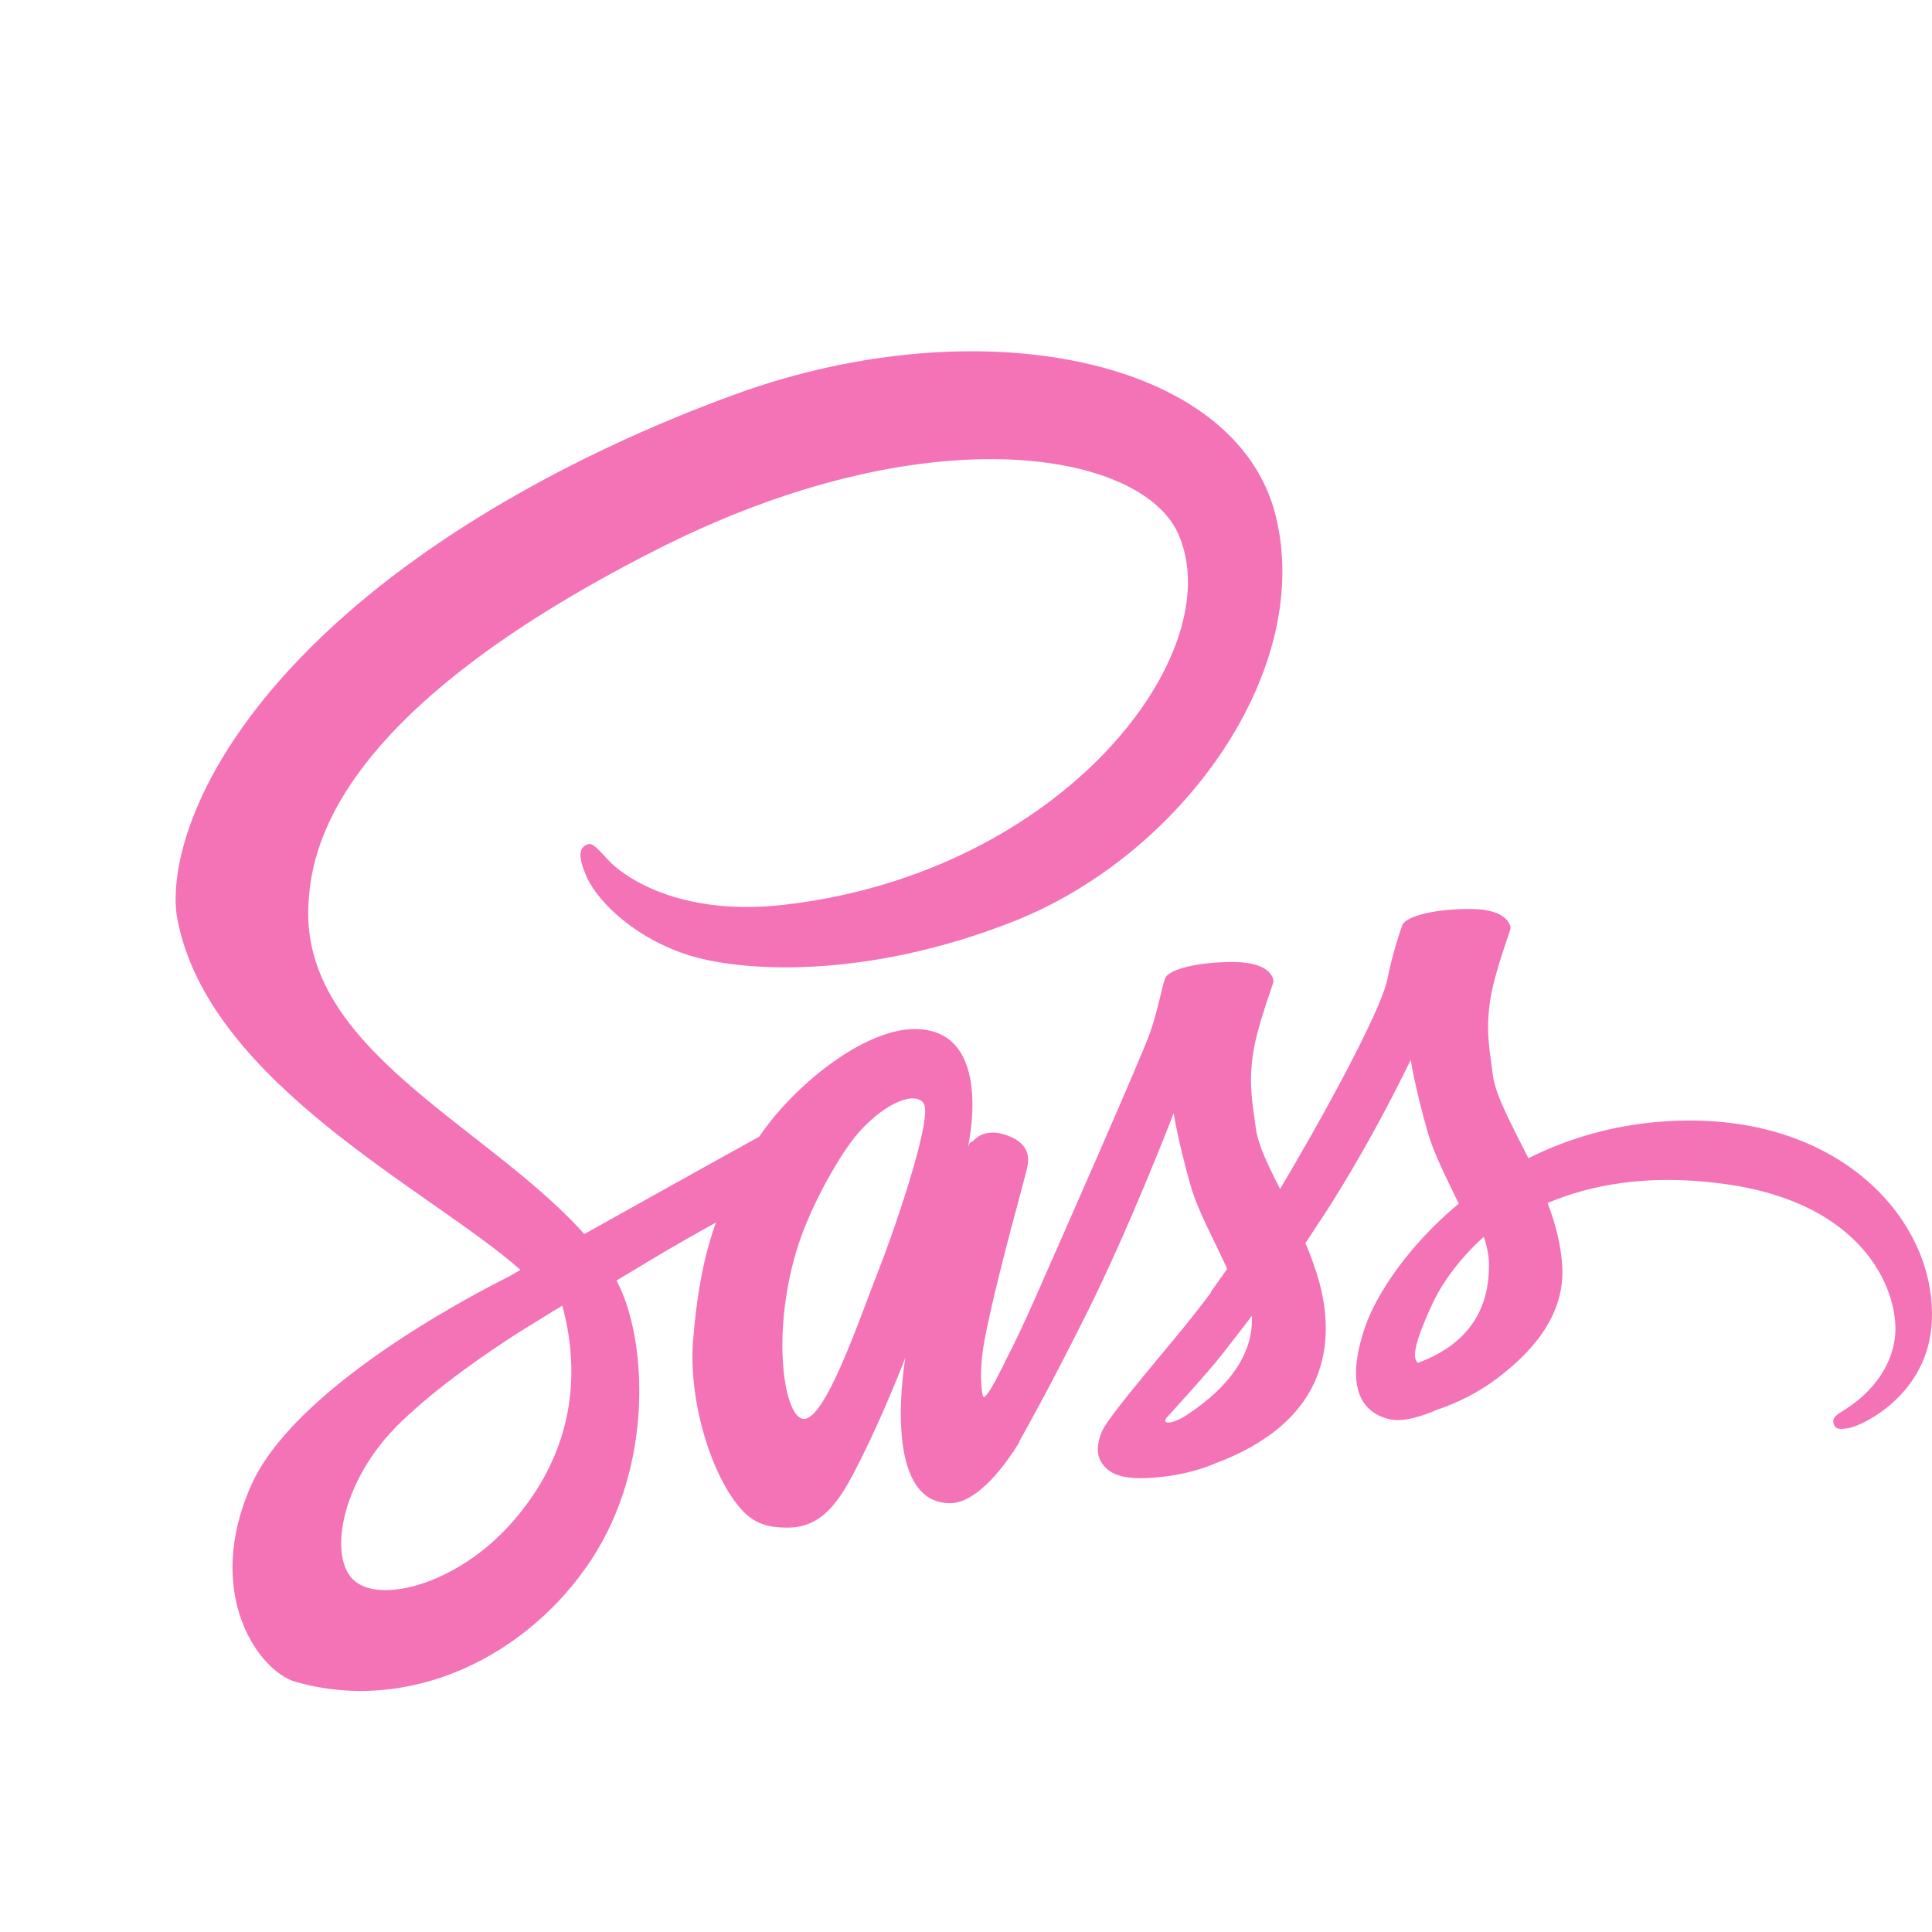 <svg width="22" height="22" viewBox="0 0 22 22" fill="none" xmlns="http://www.w3.org/2000/svg">
<path d="M19.217 12.76C18.518 12.764 17.912 12.935 17.404 13.189C17.217 12.812 17.029 12.482 16.998 12.235C16.963 11.949 16.92 11.774 16.963 11.432C17.006 11.09 17.201 10.605 17.201 10.566C17.197 10.53 17.158 10.355 16.756 10.351C16.353 10.347 16.006 10.43 15.967 10.538C15.928 10.645 15.85 10.892 15.799 11.146C15.728 11.52 14.994 12.843 14.576 13.539C14.439 13.269 14.322 13.03 14.299 12.839C14.263 12.553 14.22 12.378 14.263 12.036C14.306 11.694 14.502 11.21 14.502 11.17C14.498 11.134 14.459 10.959 14.056 10.955C13.654 10.951 13.306 11.035 13.267 11.142C13.228 11.249 13.185 11.504 13.099 11.75C13.017 11.997 12.041 14.207 11.787 14.783C11.658 15.078 11.544 15.312 11.462 15.471C11.38 15.63 11.459 15.483 11.451 15.499C11.38 15.634 11.341 15.71 11.341 15.71V15.713C11.287 15.813 11.228 15.908 11.201 15.908C11.181 15.908 11.142 15.642 11.208 15.276C11.353 14.509 11.705 13.312 11.701 13.269C11.701 13.249 11.767 13.038 11.474 12.931C11.189 12.823 11.087 13.002 11.064 13.002C11.04 13.002 11.021 13.066 11.021 13.066C11.021 13.066 11.337 11.718 10.415 11.718C9.837 11.718 9.04 12.358 8.646 12.943C8.396 13.082 7.864 13.376 7.302 13.69C7.087 13.809 6.864 13.937 6.653 14.052L6.61 14.004C5.493 12.792 3.427 11.933 3.512 10.303C3.544 9.711 3.747 8.149 7.482 6.256C10.54 4.706 12.99 5.131 13.416 6.077C14.021 7.429 12.107 9.941 8.927 10.303C7.716 10.442 7.079 9.965 6.919 9.786C6.751 9.6 6.728 9.592 6.665 9.627C6.564 9.683 6.626 9.85 6.665 9.949C6.759 10.2 7.149 10.645 7.814 10.868C8.396 11.062 9.818 11.17 11.537 10.494C13.463 9.735 14.967 7.628 14.525 5.867C14.076 4.074 11.154 3.486 8.392 4.483C6.747 5.08 4.966 6.01 3.684 7.23C2.161 8.677 1.919 9.941 2.02 10.466C2.376 12.338 4.911 13.559 5.927 14.461C5.876 14.489 5.829 14.517 5.786 14.541C5.278 14.795 3.344 15.825 2.86 16.914C2.313 18.146 2.946 19.033 3.368 19.152C4.673 19.522 6.009 18.858 6.731 17.765C7.45 16.672 7.364 15.252 7.032 14.604L7.021 14.581L7.419 14.342C7.677 14.187 7.931 14.044 8.153 13.921C8.028 14.267 7.939 14.676 7.892 15.272C7.837 15.972 8.118 16.878 8.489 17.236C8.654 17.391 8.849 17.395 8.97 17.395C9.4 17.395 9.595 17.033 9.81 16.6C10.075 16.071 10.31 15.459 10.31 15.459C10.31 15.459 10.017 17.117 10.818 17.117C11.111 17.117 11.404 16.731 11.537 16.532V16.536C11.537 16.536 11.544 16.524 11.56 16.497C11.591 16.449 11.607 16.421 11.607 16.421V16.413C11.724 16.206 11.986 15.733 12.377 14.95C12.88 13.941 13.365 12.676 13.365 12.676C13.365 12.676 13.412 12.986 13.556 13.495C13.642 13.797 13.83 14.127 13.974 14.449C13.857 14.616 13.787 14.712 13.787 14.712L13.791 14.716C13.697 14.843 13.591 14.978 13.482 15.113C13.084 15.598 12.607 16.151 12.544 16.31C12.47 16.497 12.486 16.636 12.63 16.747C12.736 16.827 12.923 16.843 13.123 16.827C13.482 16.803 13.732 16.711 13.857 16.656C14.052 16.584 14.275 16.477 14.49 16.318C14.881 16.024 15.119 15.606 15.095 15.05C15.084 14.744 14.986 14.441 14.865 14.155C14.9 14.104 14.935 14.052 14.97 13.996C15.588 13.078 16.064 12.068 16.064 12.068C16.064 12.068 16.111 12.378 16.256 12.887C16.33 13.146 16.478 13.428 16.611 13.706C16.033 14.187 15.67 14.744 15.545 15.109C15.314 15.785 15.494 16.091 15.834 16.163C15.986 16.195 16.205 16.123 16.369 16.051C16.572 15.984 16.818 15.869 17.045 15.698C17.436 15.403 17.811 14.994 17.791 14.441C17.779 14.187 17.713 13.937 17.623 13.698C18.115 13.491 18.752 13.372 19.561 13.472C21.299 13.678 21.643 14.783 21.576 15.245C21.51 15.706 21.147 15.96 21.026 16.04C20.905 16.115 20.866 16.143 20.877 16.198C20.893 16.282 20.948 16.278 21.053 16.262C21.198 16.238 21.967 15.884 21.998 15.034C22.045 13.941 21.026 12.748 19.217 12.76V12.76ZM5.81 17.359C5.235 17.999 4.427 18.242 4.083 18.035C3.712 17.817 3.856 16.874 4.563 16.195C4.993 15.781 5.552 15.399 5.919 15.165C6.001 15.113 6.126 15.038 6.274 14.946C6.298 14.93 6.313 14.922 6.313 14.922C6.341 14.907 6.372 14.887 6.403 14.867C6.665 15.837 6.415 16.688 5.81 17.359V17.359ZM10.009 14.453C9.81 14.95 9.388 16.226 9.134 16.155C8.915 16.095 8.782 15.129 9.091 14.175C9.247 13.694 9.579 13.122 9.775 12.899C10.091 12.541 10.435 12.422 10.521 12.569C10.623 12.76 10.134 14.143 10.009 14.453ZM13.474 16.139C13.388 16.183 13.31 16.214 13.275 16.191C13.248 16.175 13.31 16.115 13.31 16.115C13.31 16.115 13.744 15.642 13.916 15.423C14.013 15.296 14.131 15.149 14.256 14.982V15.03C14.256 15.602 13.716 15.984 13.474 16.139V16.139ZM16.146 15.519C16.084 15.471 16.092 15.324 16.303 14.863C16.385 14.68 16.572 14.374 16.896 14.084C16.936 14.203 16.959 14.318 16.955 14.426C16.951 15.141 16.451 15.407 16.146 15.519Z" fill="#F472B6"/>
</svg>
